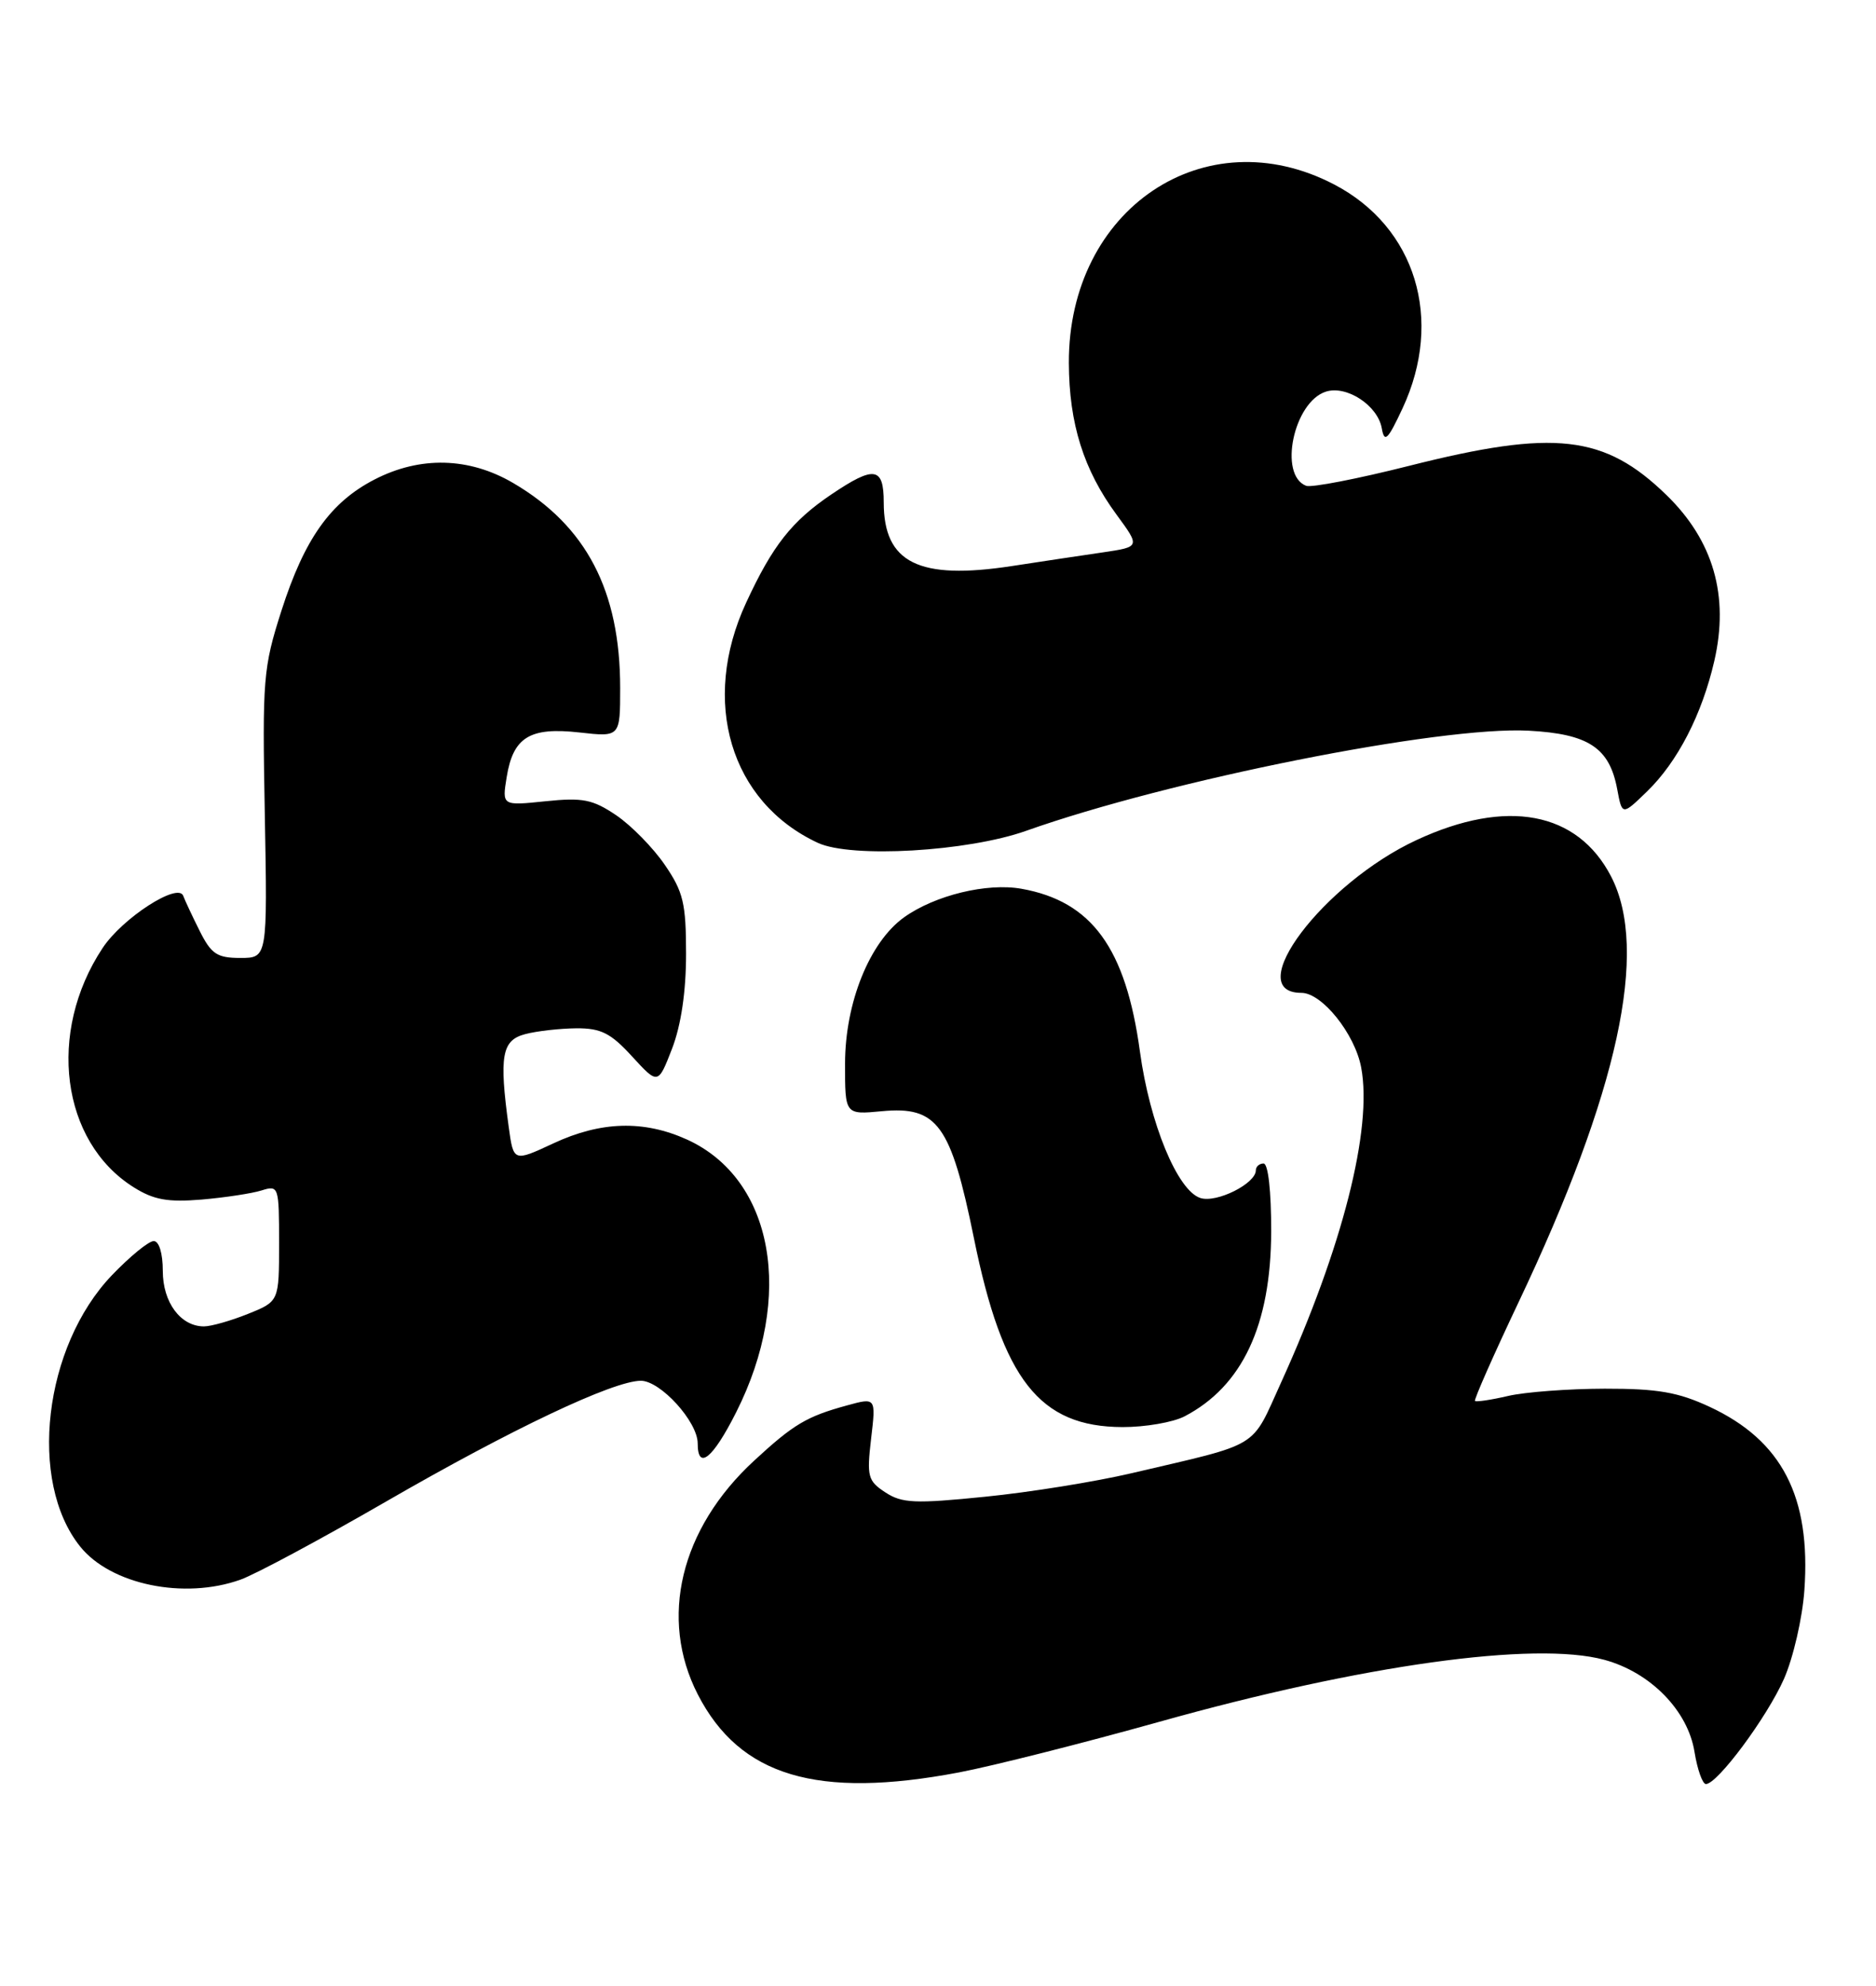 <?xml version="1.0" encoding="UTF-8" standalone="no"?>
<!DOCTYPE svg PUBLIC "-//W3C//DTD SVG 1.1//EN" "http://www.w3.org/Graphics/SVG/1.1/DTD/svg11.dtd" >
<svg xmlns="http://www.w3.org/2000/svg" xmlns:xlink="http://www.w3.org/1999/xlink" version="1.1" viewBox="0 0 242 256">
 <g >
 <path fill="currentColor"
d=" M 123.71 228.50 C 128.07 227.67 139.70 224.73 149.57 221.97 C 175.73 214.64 197.95 211.55 206.94 213.98 C 212.90 215.59 217.74 220.53 218.59 225.87 C 218.96 228.14 219.62 230.00 220.06 230.00 C 221.55 230.00 227.94 221.39 230.13 216.44 C 231.32 213.74 232.51 208.60 232.76 205.02 C 233.62 192.96 229.87 185.71 220.54 181.37 C 216.48 179.48 213.84 179.02 207.00 179.03 C 202.32 179.04 196.71 179.46 194.53 179.97 C 192.34 180.48 190.43 180.76 190.27 180.61 C 190.12 180.45 192.64 174.74 195.88 167.91 C 208.76 140.78 212.74 122.49 207.83 113.00 C 203.49 104.62 194.37 102.90 182.75 108.29 C 170.70 113.87 160.05 128.00 167.88 128.00 C 170.54 128.00 174.78 133.29 175.59 137.62 C 177.07 145.53 173.19 160.79 165.25 178.25 C 161.31 186.90 162.83 185.98 146.00 189.92 C 141.32 191.02 132.81 192.39 127.08 192.96 C 118.01 193.88 116.35 193.80 114.21 192.40 C 111.95 190.92 111.80 190.36 112.37 185.48 C 113.00 180.16 113.00 180.16 109.25 181.19 C 104.06 182.61 102.37 183.61 97.27 188.32 C 87.76 197.09 84.98 208.65 90.02 218.46 C 95.45 229.00 105.41 231.97 123.71 228.50 Z  M 31.02 203.65 C 32.96 202.96 41.42 198.42 49.82 193.57 C 65.98 184.24 79.08 178.03 82.66 178.01 C 85.19 178.00 90.00 183.28 90.00 186.08 C 90.00 189.62 91.95 188.05 94.96 182.08 C 102.52 167.11 99.79 151.99 88.62 146.91 C 83.05 144.39 77.52 144.54 71.37 147.41 C 66.24 149.80 66.24 149.80 65.62 145.26 C 64.37 136.12 64.73 134.11 67.75 133.32 C 69.26 132.92 72.23 132.59 74.35 132.57 C 77.52 132.55 78.79 133.19 81.54 136.20 C 84.89 139.85 84.89 139.85 86.70 135.18 C 87.86 132.16 88.50 127.83 88.50 123.00 C 88.50 116.47 88.15 114.98 85.76 111.50 C 84.26 109.30 81.44 106.43 79.50 105.11 C 76.46 103.06 75.19 102.80 70.36 103.30 C 64.76 103.88 64.76 103.88 65.36 100.19 C 66.19 95.03 68.35 93.71 74.75 94.43 C 80.00 95.02 80.00 95.02 80.00 88.69 C 80.00 76.16 75.64 67.80 66.20 62.27 C 60.51 58.94 54.20 58.78 48.31 61.82 C 42.63 64.75 39.28 69.46 36.31 78.72 C 33.95 86.08 33.83 87.51 34.16 105.00 C 34.50 123.50 34.50 123.50 31.00 123.50 C 28.00 123.50 27.25 123.00 25.75 120.00 C 24.79 118.08 23.84 116.05 23.64 115.50 C 23.00 113.70 15.79 118.35 13.23 122.23 C 6.04 133.09 7.87 147.18 17.24 153.06 C 19.83 154.69 21.64 155.01 26.00 154.65 C 29.02 154.39 32.51 153.86 33.75 153.47 C 35.95 152.78 36.00 152.95 36.00 160.27 C 36.00 167.78 36.00 167.78 31.98 169.39 C 29.77 170.28 27.22 171.00 26.31 171.00 C 23.30 171.00 21.00 167.91 21.00 163.85 C 21.00 161.57 20.52 160.00 19.83 160.00 C 19.18 160.00 16.76 161.98 14.44 164.40 C 5.63 173.60 3.59 190.97 10.34 199.38 C 14.27 204.29 23.76 206.25 31.02 203.65 Z  M 152.80 182.60 C 160.26 178.71 163.95 170.85 163.98 158.75 C 163.99 153.57 163.59 150.00 163.00 150.00 C 162.45 150.00 162.00 150.40 162.00 150.88 C 162.00 152.59 156.94 155.12 154.85 154.45 C 151.90 153.51 148.32 144.86 147.05 135.58 C 145.23 122.23 140.84 116.19 131.76 114.58 C 127.32 113.79 120.63 115.41 116.64 118.25 C 112.19 121.42 109.02 129.25 109.01 137.10 C 109.00 143.71 109.00 143.71 113.75 143.26 C 120.92 142.58 122.65 144.96 125.63 159.61 C 129.34 177.90 134.10 183.95 144.80 183.98 C 147.71 183.99 151.31 183.37 152.80 182.60 Z  M 132.37 107.11 C 150.86 100.55 185.75 93.60 197.18 94.20 C 204.90 94.61 207.61 96.39 208.61 101.71 C 209.25 105.15 209.25 105.15 212.47 102.03 C 216.40 98.22 219.55 92.12 221.14 85.22 C 223.08 76.82 221.02 69.70 214.97 63.82 C 206.97 56.05 200.54 55.32 181.80 60.05 C 175.15 61.73 169.16 62.89 168.49 62.63 C 164.89 61.25 166.88 51.81 171.04 50.49 C 173.72 49.64 177.74 52.28 178.25 55.23 C 178.59 57.14 179.02 56.72 180.93 52.63 C 186.26 41.19 182.63 29.28 172.12 23.79 C 155.44 15.08 137.81 26.92 137.88 46.80 C 137.91 54.63 139.79 60.59 144.04 66.36 C 147.08 70.50 147.08 70.50 142.29 71.21 C 139.66 71.59 134.35 72.39 130.50 72.98 C 118.51 74.81 114.00 72.56 114.00 64.78 C 114.00 60.18 112.79 60.00 107.23 63.75 C 102.14 67.19 99.66 70.33 96.25 77.70 C 90.34 90.44 94.21 103.41 105.50 108.66 C 109.79 110.66 124.82 109.79 132.37 107.11 Z "/>
</g>
</svg>